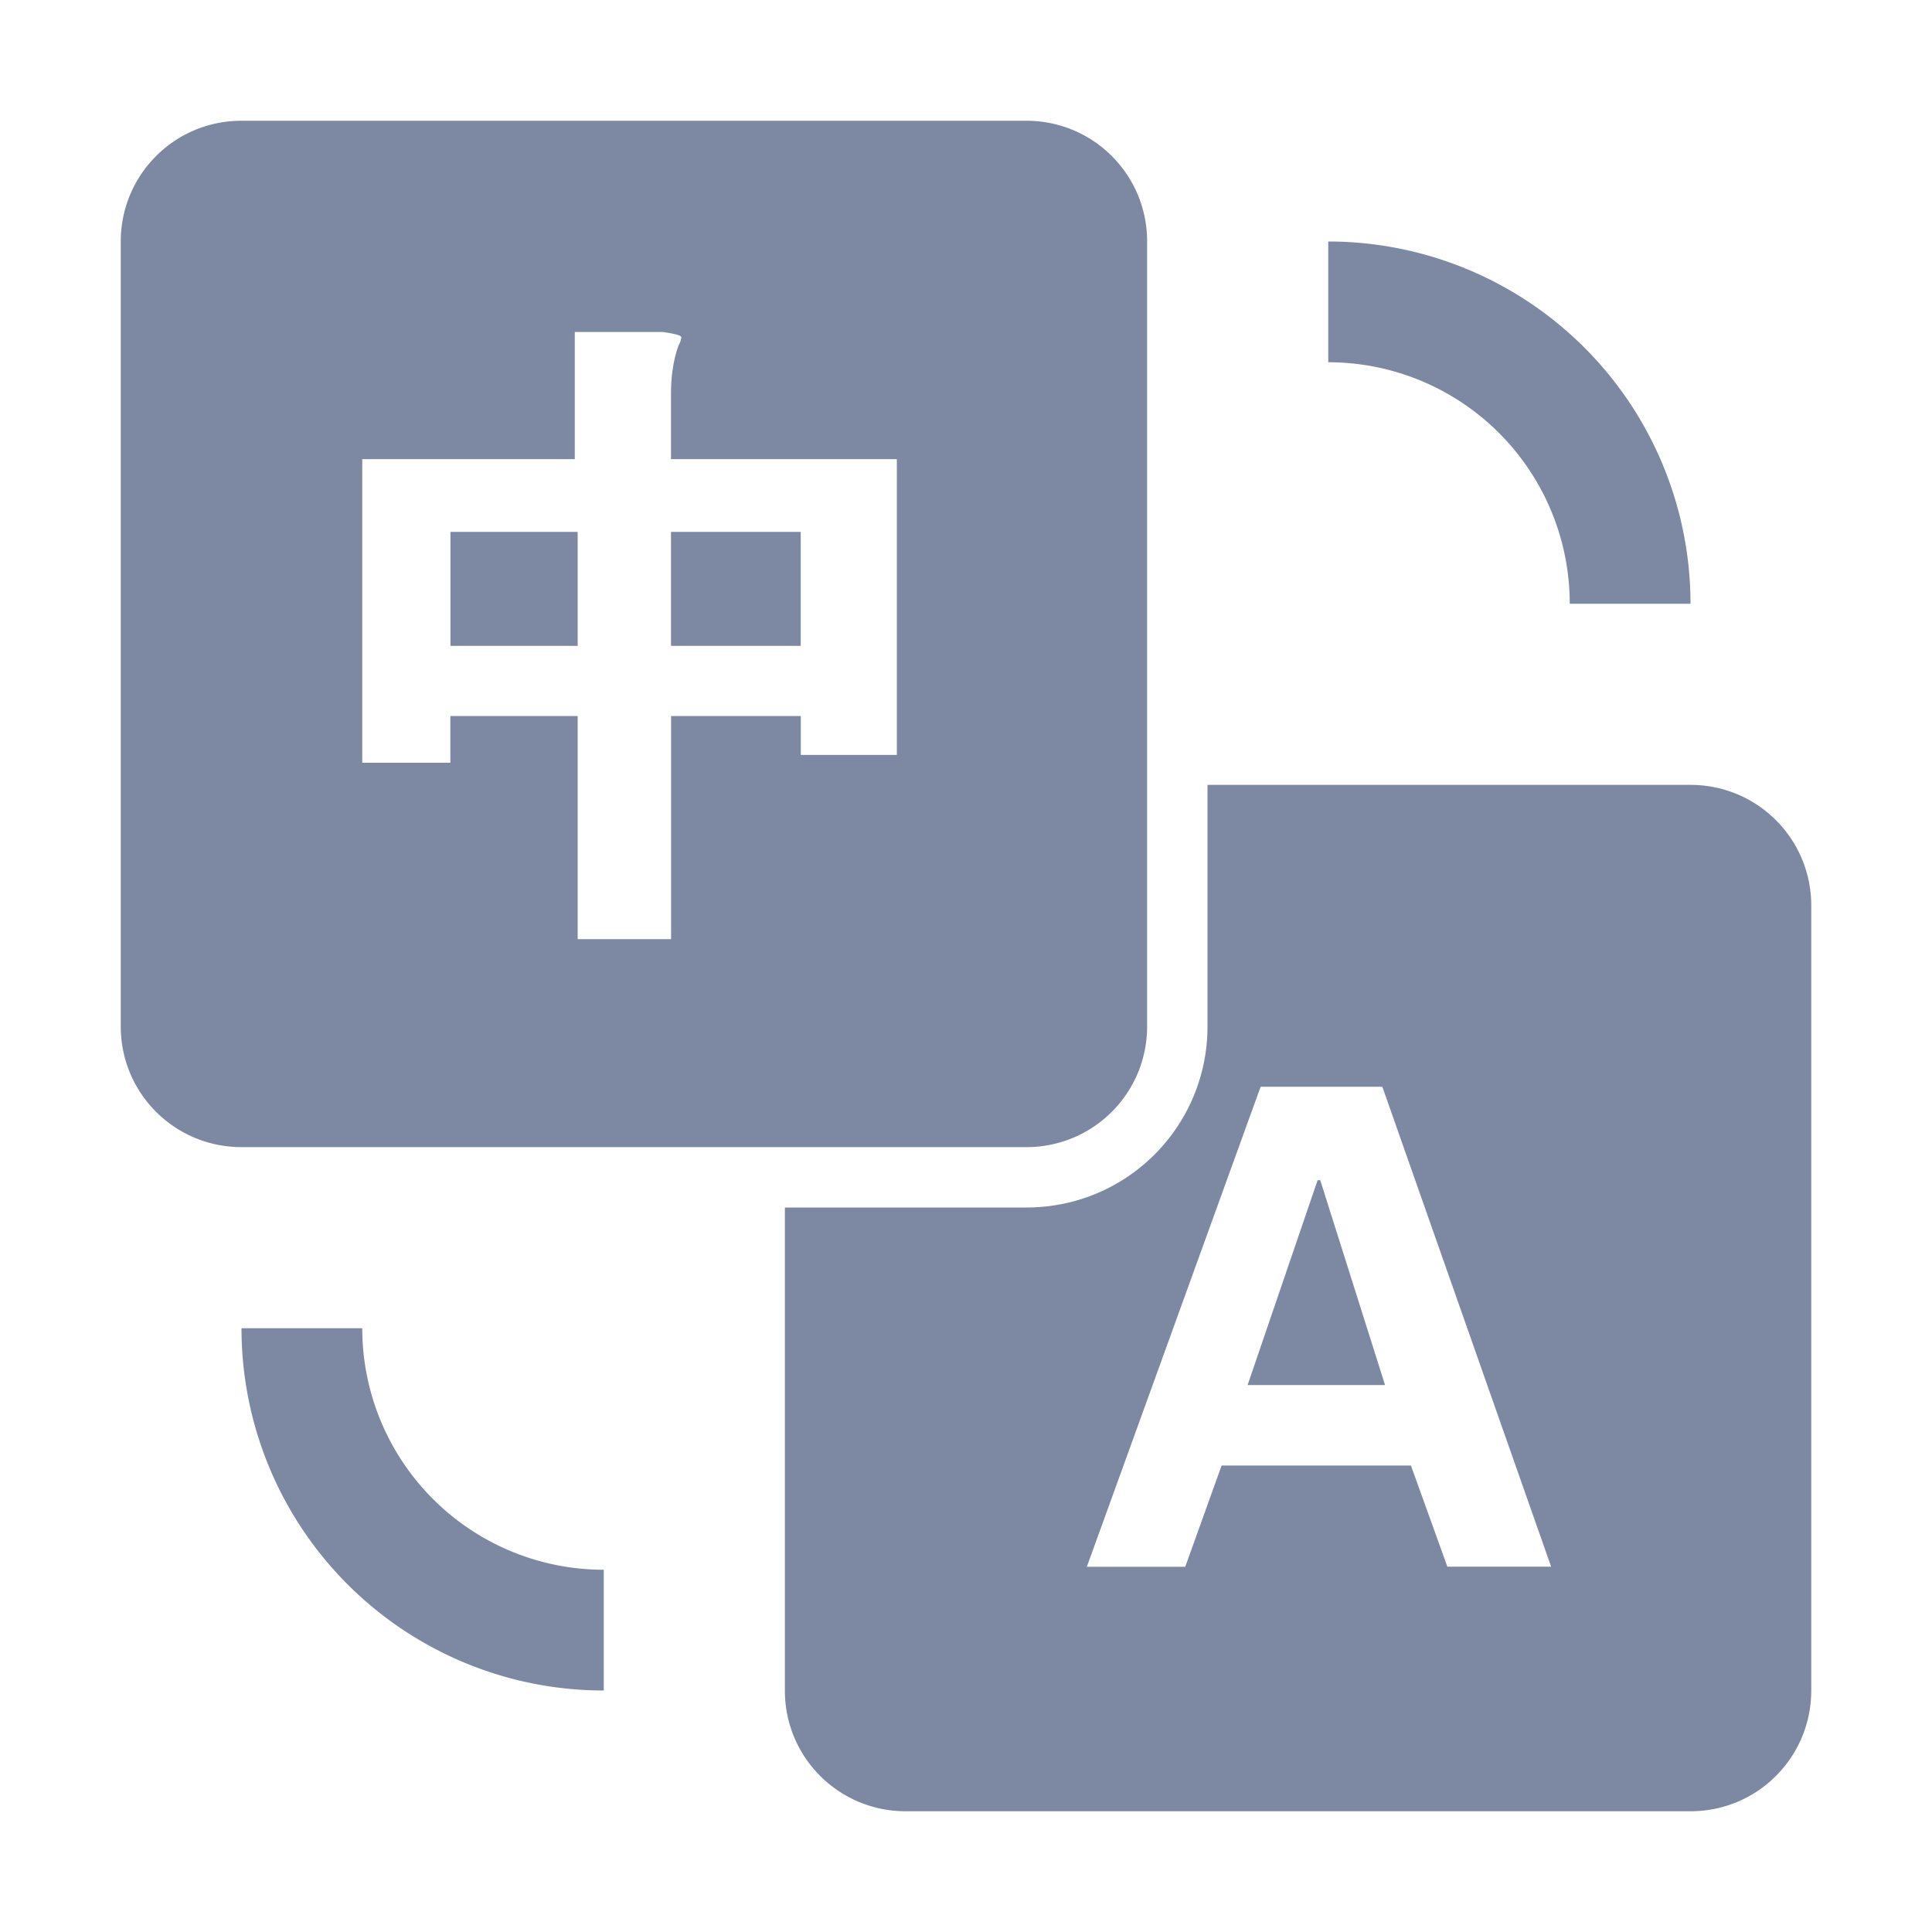 <svg t="1708014322275" class="icon" viewBox="0 0 1024 1024" version="1.1" xmlns="http://www.w3.org/2000/svg" p-id="5546" width="200" height="200"><path d="M640 416h256c35.328 0 64 28.467 64 64V896c0 35.328-28.467 64-64 64H480c-35.328 0-64-28.467-64-64v-256h128c53.299 0 96-43.008 96-96v-128zM64 128c0-35.328 28.467-64 64-64h416c35.328 0 64 28.467 64 64v416c0 35.328-28.467 64-64 64H128c-35.328 0-64-28.467-64-64V128z m128 276.275h46.694v-24.781H306.176v118.272h49.51v-118.272h68.762v20.634h50.893V243.354H355.635v-34.355c0-10.086 1.382-18.79 4.096-26.112a10.547 10.547 0 0 0 1.382-4.147c0-0.922-3.174-1.792-9.574-2.765H304.64v67.379H192v160.922z m46.694-122.368H306.176v60.416H238.746v-60.416z m185.702 60.416H355.635v-60.416h68.762v60.467z m203.827 488.038l19.251-53.606h100.352l19.302 53.606h54.989L732.672 576H668.16l-92.109 254.413h52.224z m33.024-96.256l37.12-108.595h1.382l34.355 108.595h-72.858zM896 320h-64a128 128 0 0 0-128-128V128a192 192 0 0 1 192 192z m-768 384h64a128 128 0 0 0 128 128v64a192 192 0 0 1-192-192z" fill="#7D89A2" p-id="5547"></path></svg>
